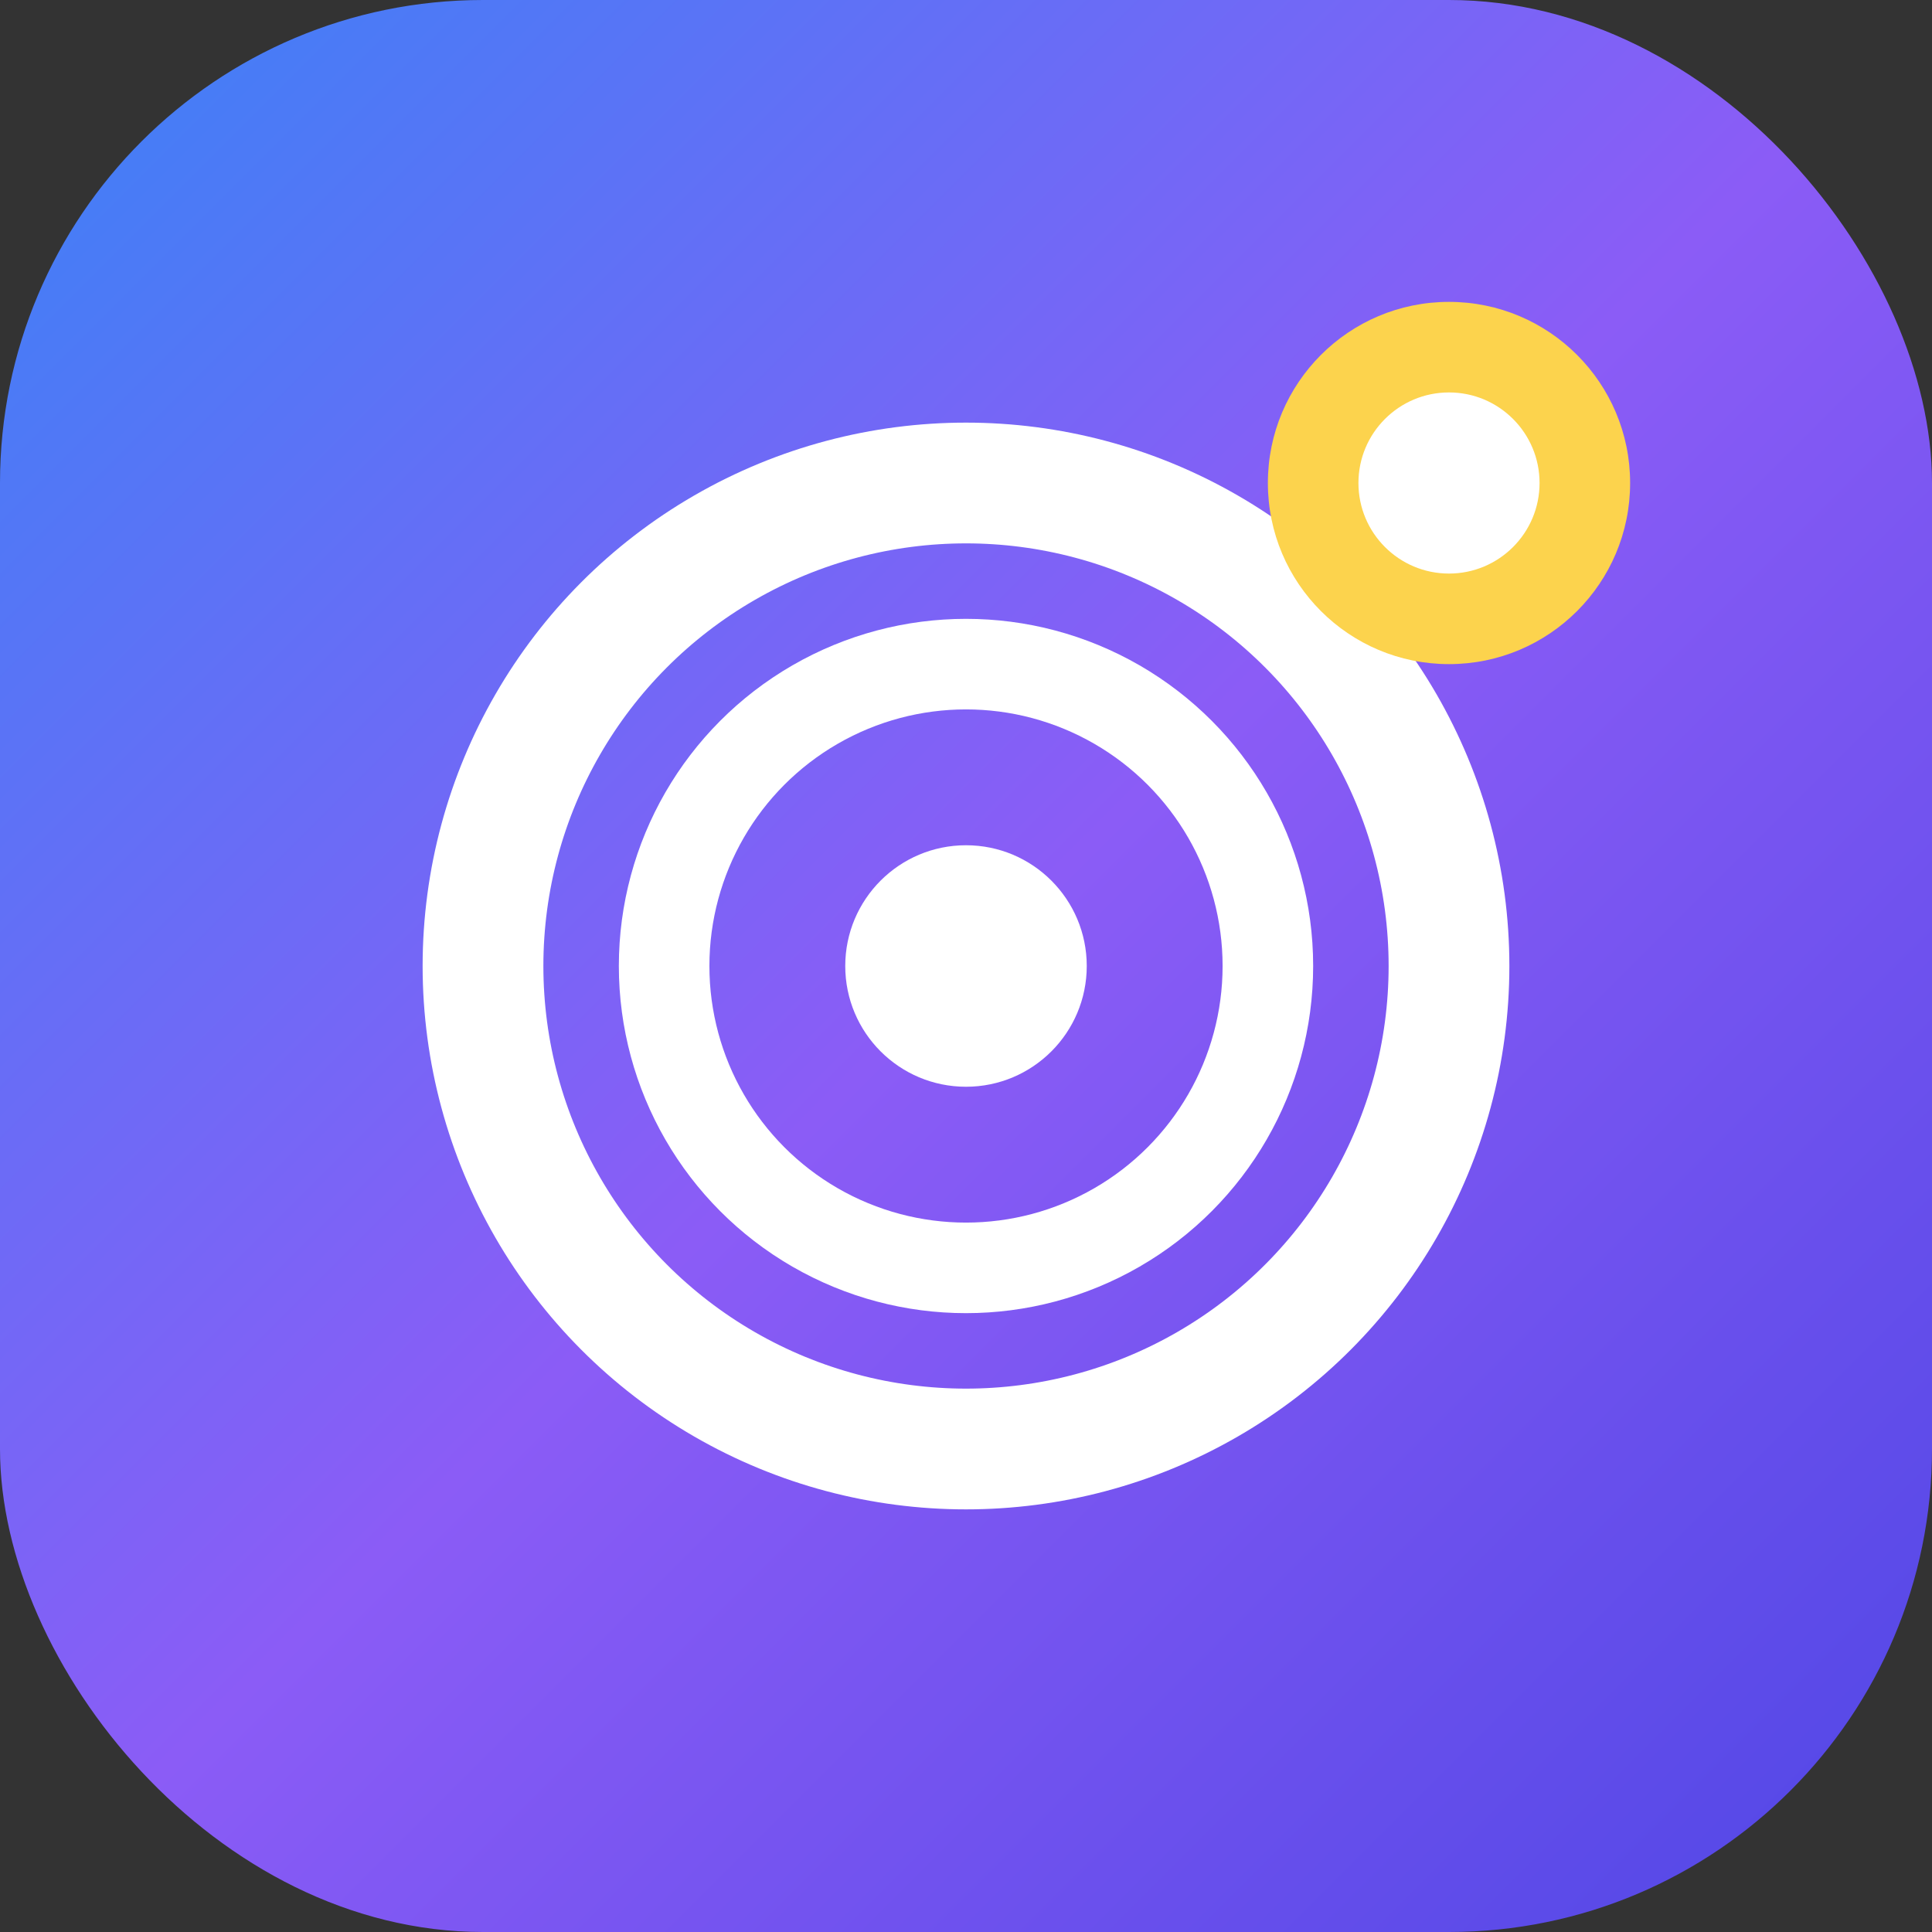 <svg width="32" height="32" viewBox="0 0 32 32" fill="none" xmlns="http://www.w3.org/2000/svg">
  <rect x="0" y="0" width="32" height="32" fill="#333333" stroke="none"/>
  <!-- Background circle with gradient -->
  <defs>
    <linearGradient id="bgGradient" x1="0%" y1="0%" x2="100%" y2="100%">
      <stop offset="0%" style="stop-color:#3B82F6;stop-opacity:1" />
      <stop offset="50%" style="stop-color:#8B5CF6;stop-opacity:1" />
      <stop offset="100%" style="stop-color:#4F46E5;stop-opacity:1" />
    </linearGradient>
  </defs>
  
  <!-- Main background -->
  <rect width="32" height="32" rx="8" fill="url(#bgGradient)"/>
  
  <!-- Target icon (main symbol) -->
  <circle cx="16" cy="16" r="8" stroke="white" stroke-width="2" fill="none"/>
  <circle cx="16" cy="16" r="5" stroke="white" stroke-width="1.5" fill="none"/>
  <circle cx="16" cy="16" r="2" fill="white"/>
  
  <!-- Small accent dot -->
  <circle cx="24" cy="8" r="3" fill="#FCD34D"/>
  <circle cx="24" cy="8" r="1.5" fill="white"/>
</svg>
